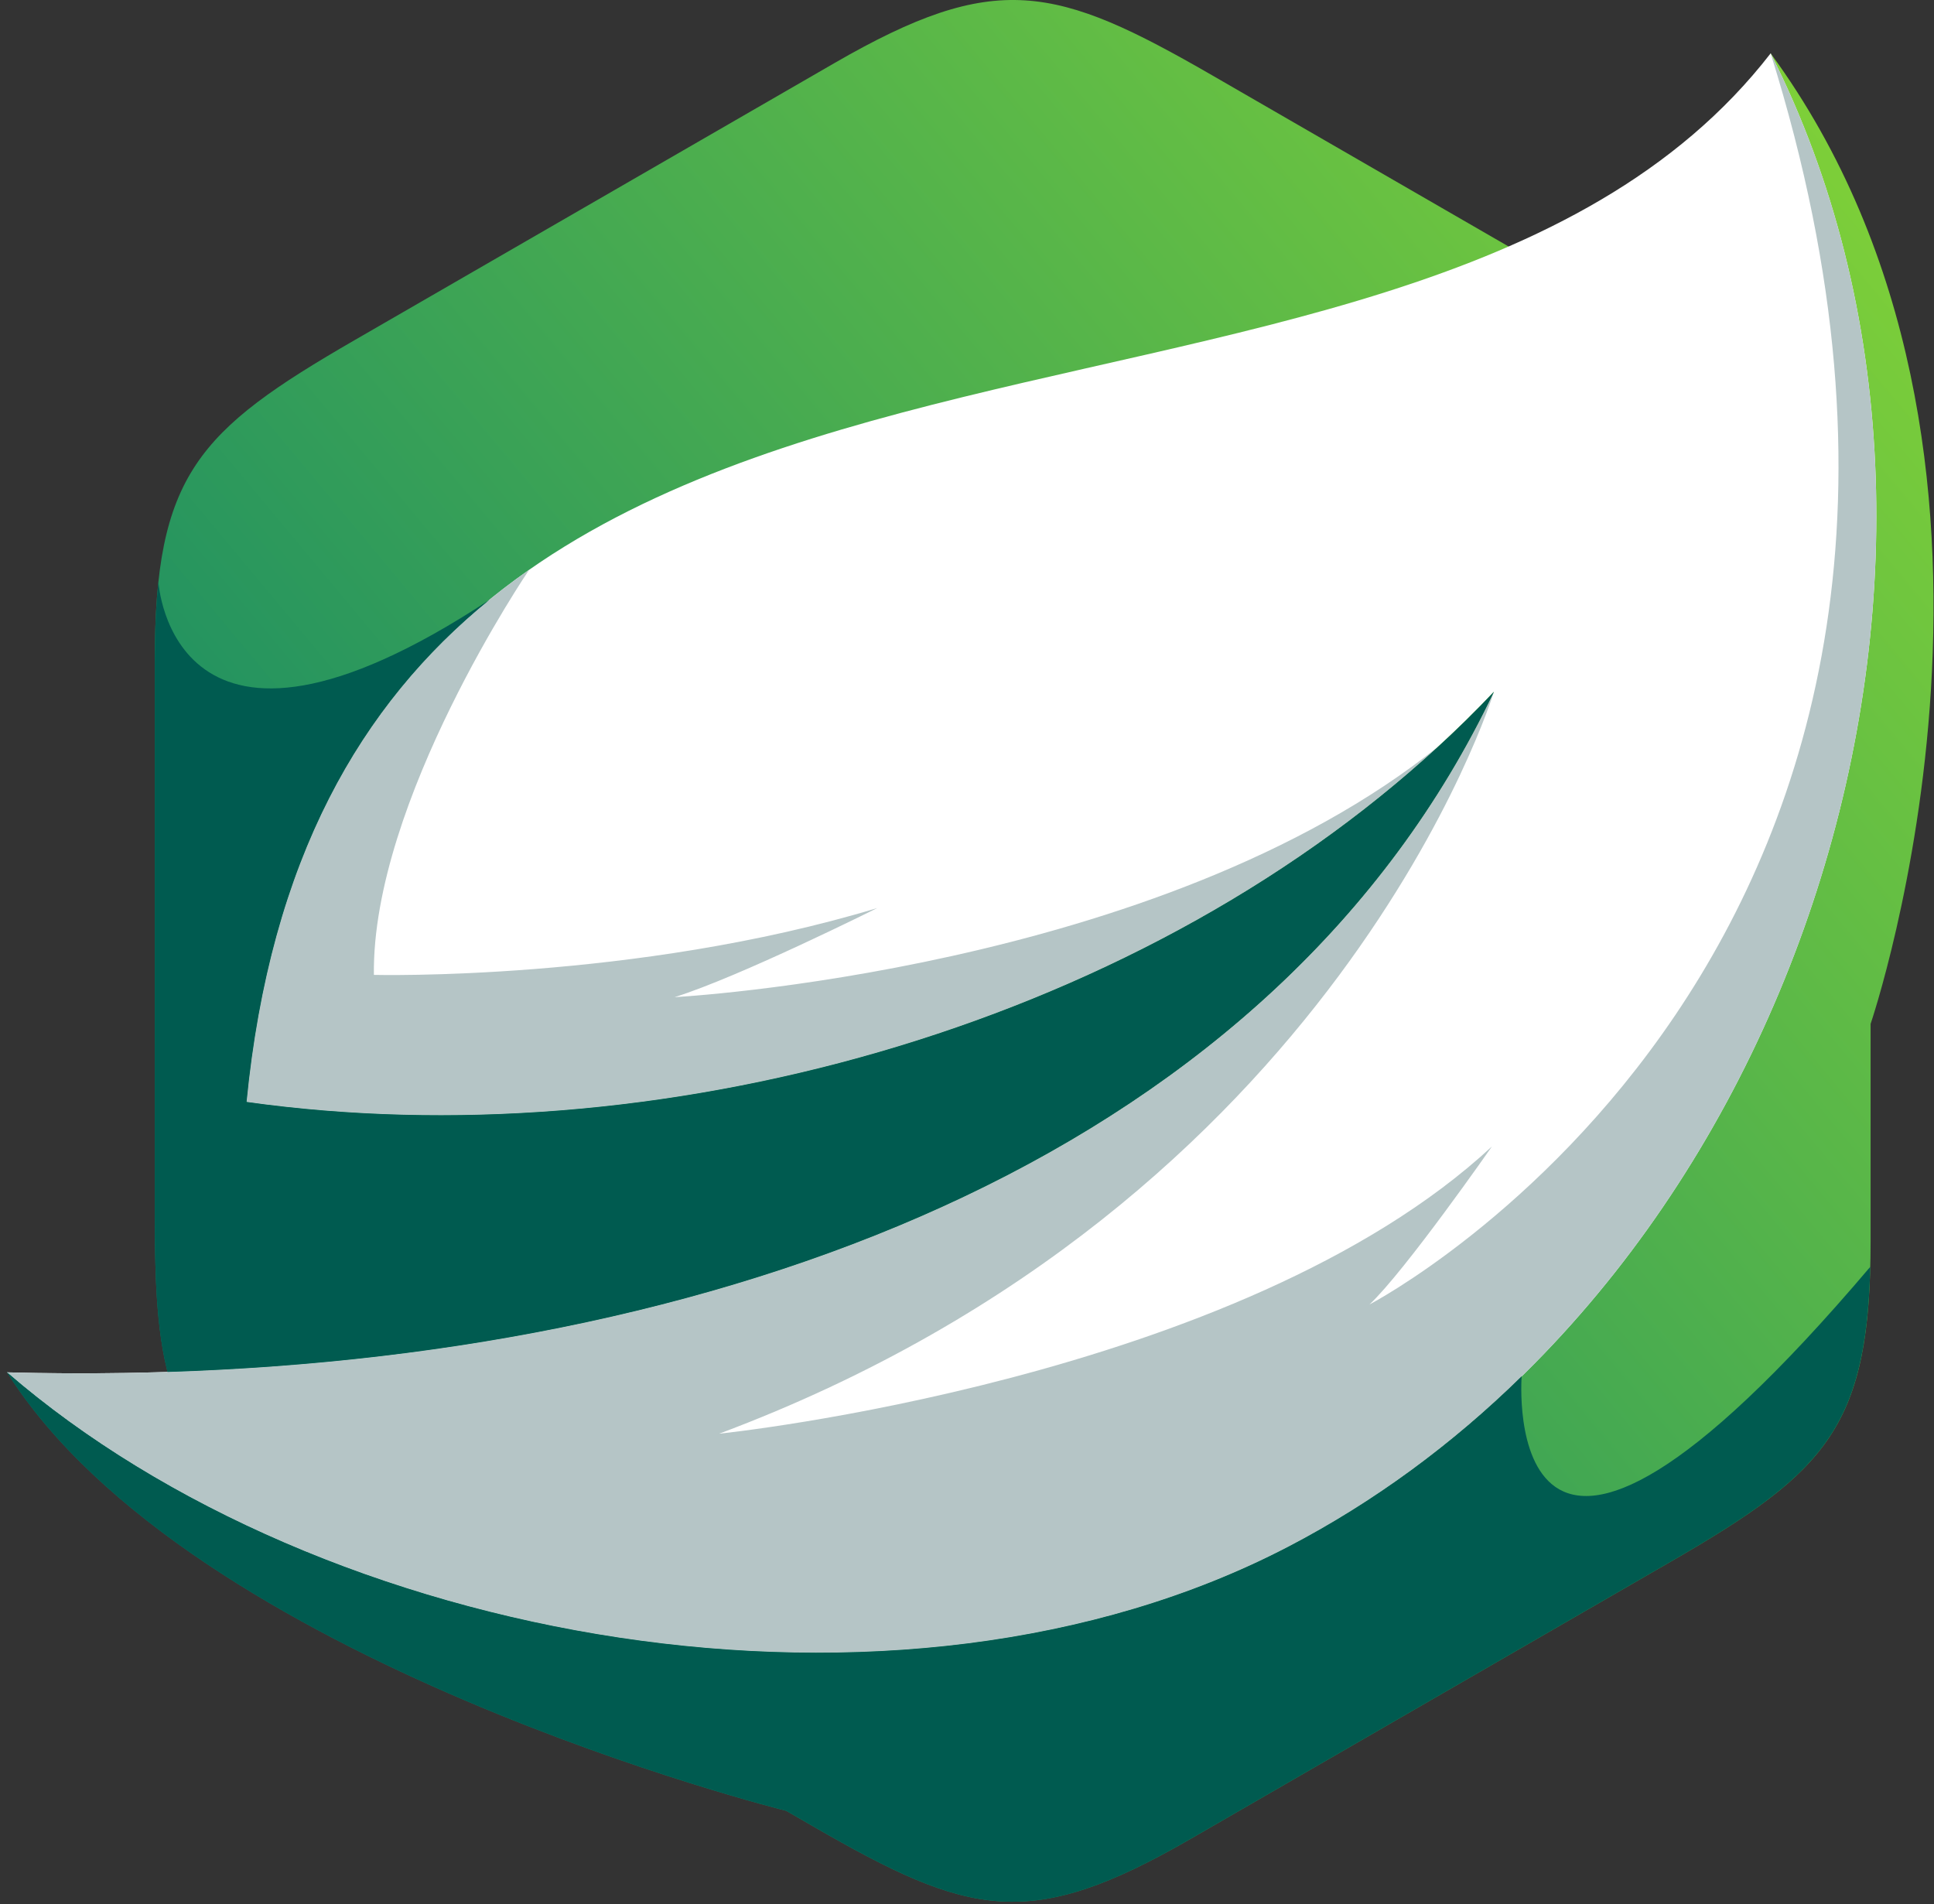 <svg width="257" height="253" viewBox="0 0 257 253" fill="none" xmlns="http://www.w3.org/2000/svg">
<rect x="0" y="0" width="257" height="253" fill="#333333" stroke="none"/>
<path d="M161.136 10.041L191.575 27.615L224.926 46.869C226.595 47.834 228.148 48.77 229.593 49.689L235.292 7.086C274.393 60.427 248.58 136.032 248.576 136.047V164.855C248.576 189.555 242.879 195.452 222.012 207.502L191.575 225.073L158.223 244.329C136.831 256.681 128.876 254.695 108.01 242.645L104.472 240.604C104.454 240.601 25.28 220.945 0.938 182.345L23.255 185.467C21.001 179.412 20.571 171.991 20.571 161.492V126.344V87.832C20.571 63.131 26.267 57.236 47.134 45.189L77.572 27.615L110.923 8.36C132.315 -3.991 140.27 -2.006 161.136 10.041Z" fill="url(#paint0_linear_4_122)"/>
<path d="M0.94 182.348C42.645 218.417 119.291 232.534 171.182 205.524C238.921 170.266 269.368 74.43 235.292 7.09C185.34 71.544 44.817 23.516 32.762 146.417C89.999 154.472 157.958 134.719 198.522 91.915C166.975 158.279 85.106 184.589 0.94 182.348Z" fill="white"/>
<path d="M198.261 152.328C164.817 183.393 95.566 190.5 95.566 190.5C177.835 159.723 198.522 91.915 198.522 91.915C169.642 152.644 98.632 179.847 22.26 182.293C15.195 182.513 8.074 182.541 0.94 182.348C42.645 218.417 119.291 232.534 171.182 205.524C238.921 170.266 269.368 74.43 235.292 7.09C272.625 126.142 181.986 173.331 181.986 173.331C186.714 168.891 198.261 152.328 198.261 152.328Z" fill="#B5C5C6"/>
<path d="M116.571 120.658C84.309 130.417 49.684 129.537 49.684 129.537C49.395 106.445 70.316 75.709 70.316 75.709C50.563 89.51 36.254 110.774 32.763 146.417C86.701 154.005 150.124 136.919 191.21 99.118C153.987 129.07 89.643 132.493 89.643 132.493C98.22 129.826 116.571 120.658 116.571 120.658Z" fill="#B5C5C6"/>
<path d="M65.01 79.724C22.838 107.49 21.051 77.332 21.051 77.332C20.721 80.425 20.57 83.889 20.57 87.834V126.349V161.497C20.57 170.226 20.873 176.838 22.261 182.295C98.632 179.848 169.643 152.645 198.523 91.916C196.177 94.4 193.739 96.801 191.21 99.119C150.124 136.92 86.701 154.006 32.763 146.418C35.938 114.061 48.021 93.552 65.01 79.724Z" fill="#005B50"/>
<path d="M248.529 168.328C198.783 226.968 202.206 182.871 202.206 182.871C193.024 191.875 182.632 199.559 171.182 205.524C119.291 232.535 42.645 218.418 0.94 182.349C25.284 220.947 104.46 240.603 104.473 240.603L108.006 242.638C128.872 254.693 136.831 256.686 158.219 244.328L191.58 225.071L222.013 207.504C241.862 196.04 247.979 190.143 248.529 168.328Z" fill="#005B50"/>
<defs>
<linearGradient id="paint0_linear_4_122" x1="-87.792" y1="89.758" x2="236.415" y2="-180.537" gradientUnits="userSpaceOnUse">
<stop stop-color="#007B70"/>
<stop offset="1" stop-color="#B0F122"/>
</linearGradient>
</defs>
</svg>
